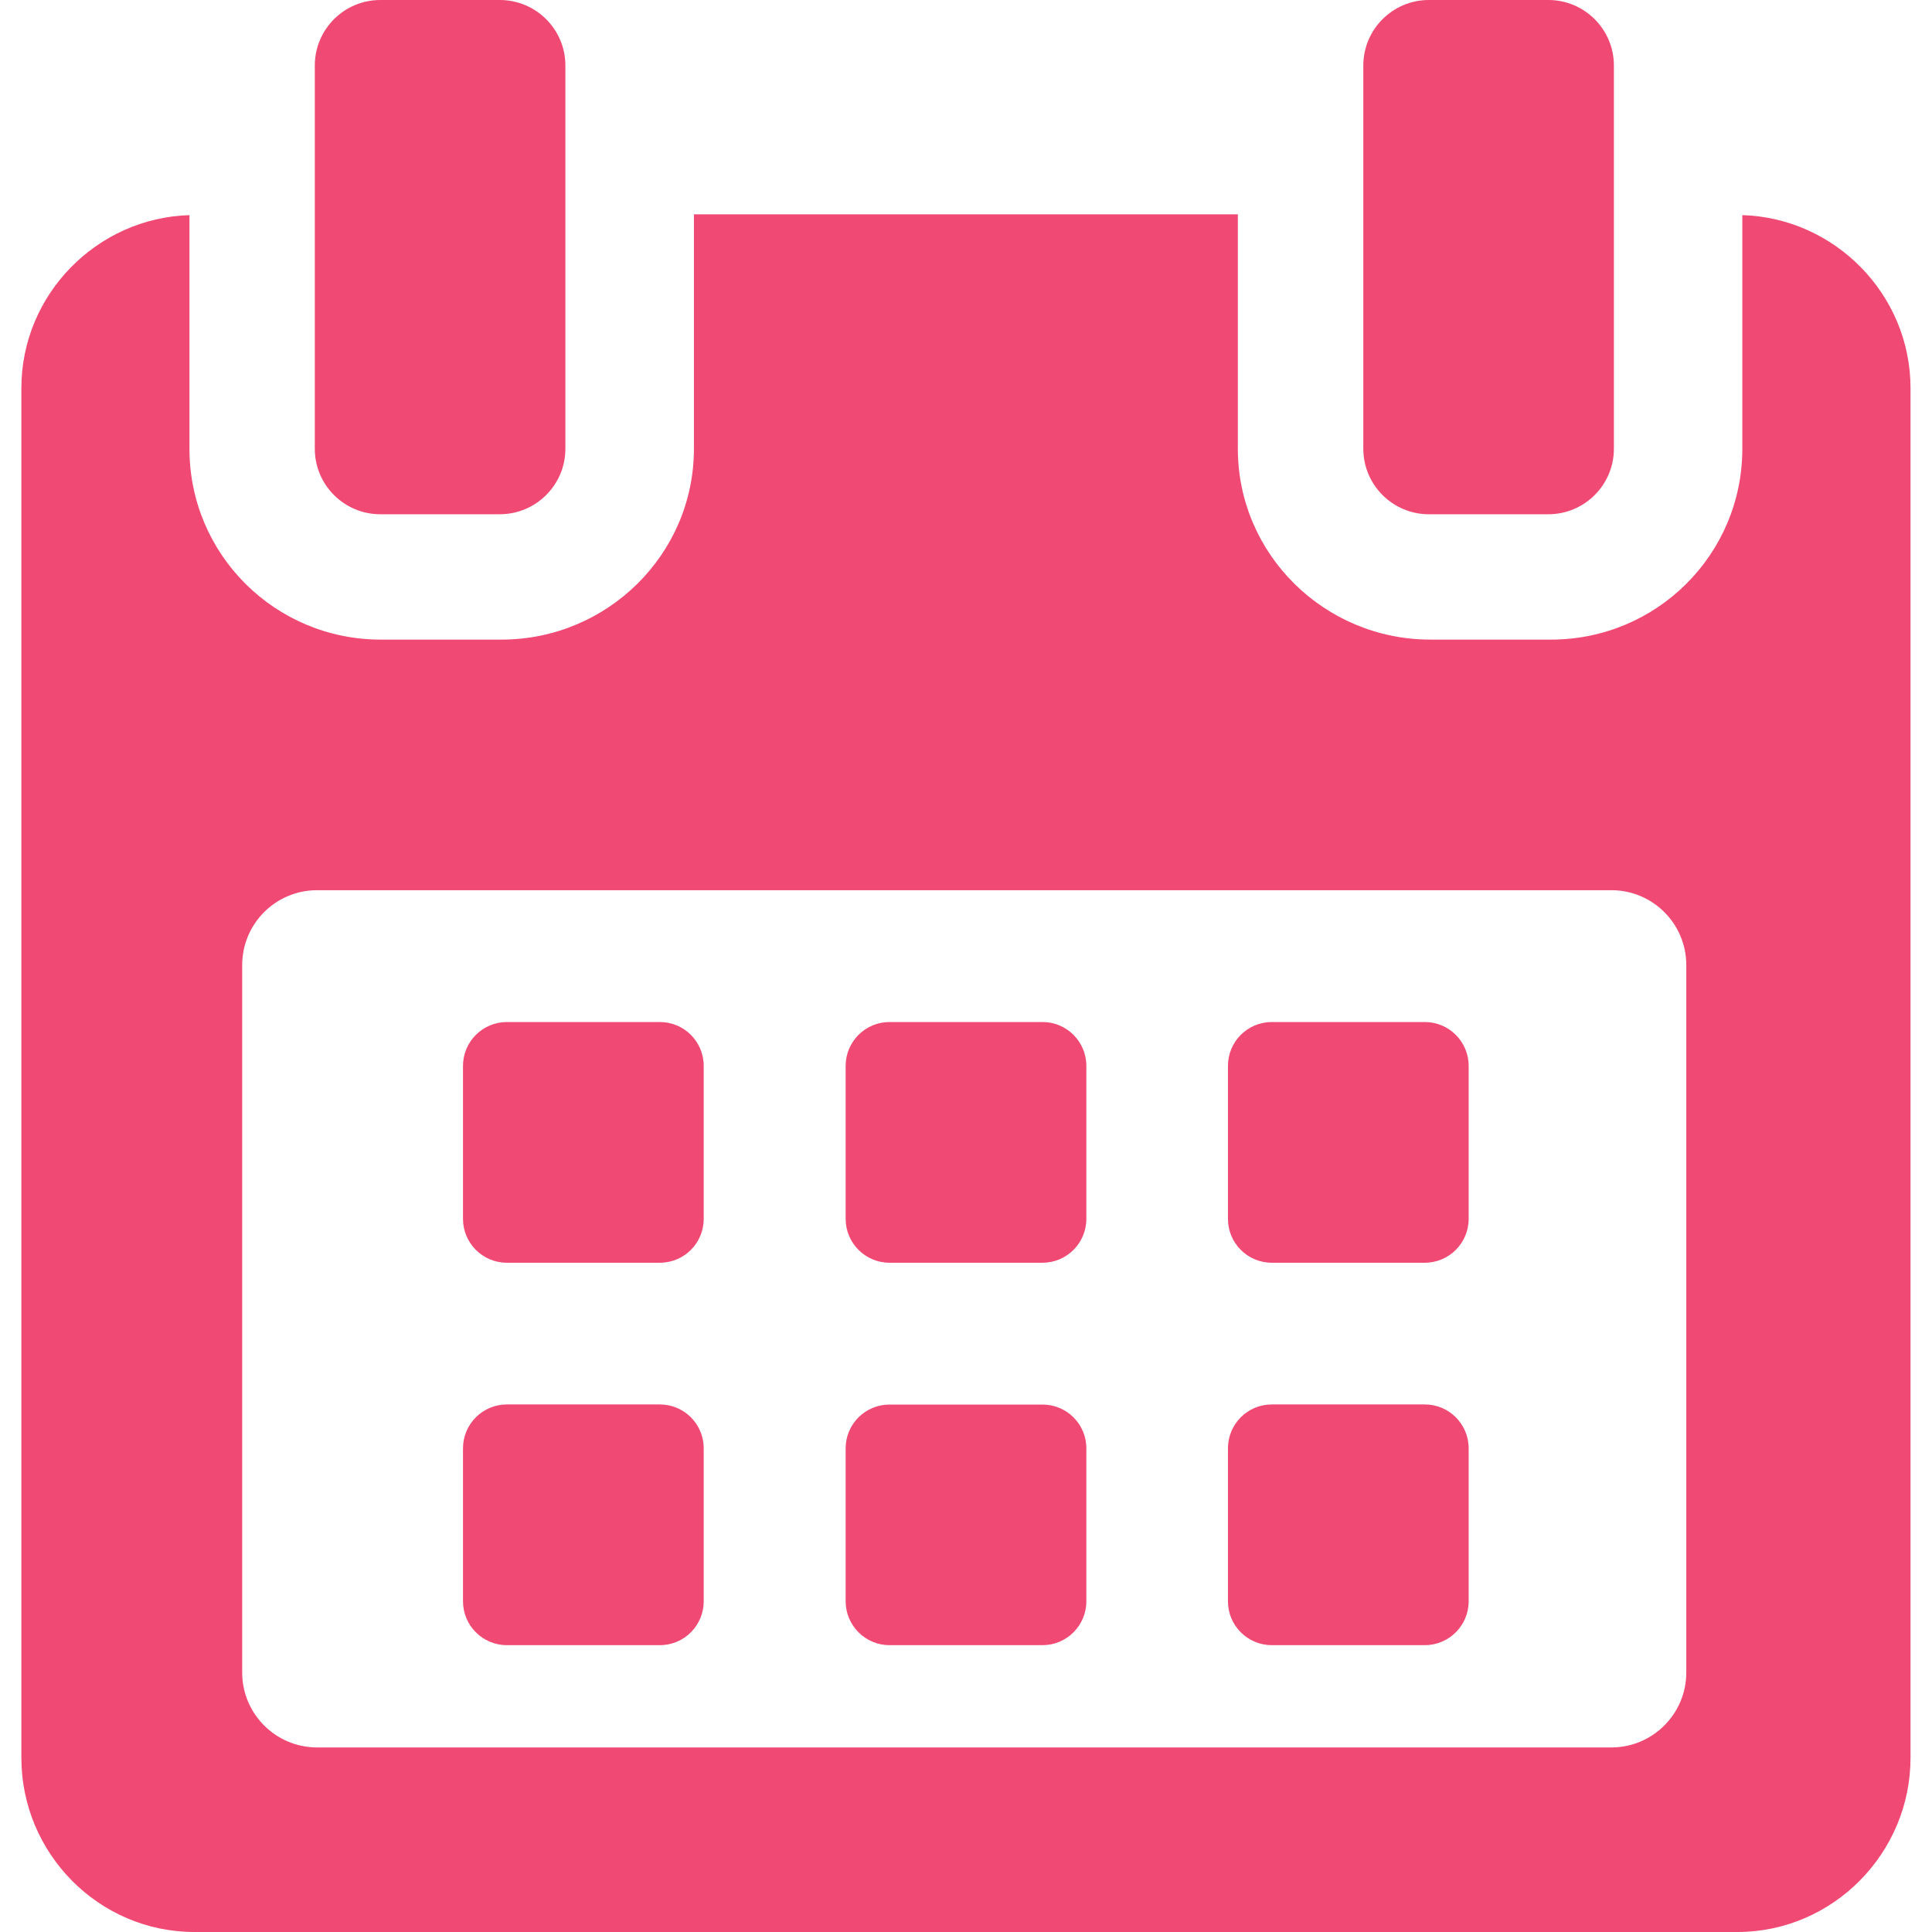 <svg width="17" height="17" viewBox="0 0 17 17" fill="none" xmlns="http://www.w3.org/2000/svg">
<g clip-path="url(#clip0_224_5054)">
<path fill-rule="evenodd" clip-rule="evenodd" d="M3.347 4.525H4.397C4.716 4.525 4.975 4.267 4.975 3.948V0.577C4.975 0.258 4.716 0 4.397 0H3.347C3.028 0 2.77 0.258 2.77 0.577V3.948C2.77 4.267 3.028 4.525 3.347 4.525ZM15.331 3.949V1.893C16.143 1.917 16.811 2.589 16.811 3.416V15.467C16.811 16.307 16.127 17 15.287 17H1.711C0.87 17 0.188 16.309 0.188 15.467V3.416C0.188 2.589 0.855 1.917 1.667 1.893V3.949C1.667 4.879 2.421 5.628 3.35 5.628H4.413C5.342 5.628 6.106 4.879 6.106 3.949V1.886H10.892V3.949C10.892 4.879 11.656 5.628 12.586 5.628H13.648C14.577 5.628 15.331 4.879 15.331 3.949ZM14.179 15.376C14.543 15.376 14.838 15.08 14.838 14.717L14.838 8.492C14.838 8.128 14.543 7.833 14.179 7.833H2.79C2.426 7.833 2.131 8.128 2.131 8.492V14.717C2.131 15.08 2.426 15.376 2.79 15.376H14.179ZM6.192 9.379C6.192 9.166 6.02 8.993 5.806 8.993H4.46C4.247 8.993 4.074 9.166 4.074 9.379V10.725C4.074 10.938 4.247 11.111 4.46 11.111H5.806C6.02 11.111 6.192 10.938 6.192 10.725V9.379ZM9.559 9.379C9.559 9.166 9.386 8.993 9.174 8.993H7.827C7.614 8.993 7.441 9.166 7.441 9.379V10.725C7.441 10.938 7.614 11.111 7.827 11.111H9.174C9.386 11.111 9.559 10.938 9.559 10.725V9.379ZM12.537 8.993C12.75 8.993 12.923 9.166 12.923 9.379V10.725C12.923 10.938 12.75 11.111 12.537 11.111H11.191C10.977 11.111 10.805 10.938 10.805 10.725V9.379C10.805 9.166 10.977 8.993 11.191 8.993H12.537ZM6.192 12.744C6.192 12.531 6.02 12.358 5.806 12.358H4.46C4.247 12.358 4.074 12.531 4.074 12.744V14.09C4.074 14.303 4.247 14.476 4.46 14.476H5.806C6.02 14.476 6.192 14.303 6.192 14.09V12.744ZM9.174 12.359C9.386 12.359 9.559 12.531 9.559 12.744V14.09C9.559 14.303 9.386 14.476 9.174 14.476H7.827C7.614 14.476 7.441 14.303 7.441 14.09V12.744C7.441 12.531 7.614 12.359 7.827 12.359H9.174ZM12.923 12.744C12.923 12.531 12.75 12.358 12.537 12.358H11.191C10.977 12.358 10.805 12.531 10.805 12.744V14.09C10.805 14.303 10.977 14.476 11.191 14.476H12.537C12.75 14.476 12.923 14.303 12.923 14.09V12.744ZM13.624 4.525H12.573C12.255 4.525 11.996 4.267 11.996 3.948V0.577C11.996 0.258 12.255 0 12.573 0H13.624C13.942 0 14.201 0.258 14.201 0.577V3.948C14.201 4.267 13.942 4.525 13.624 4.525Z" fill="#F04973"/>
</g>
<defs>
<clipPath id="clip0_224_5054">
<rect width="17" height="17" fill="white"/>
</clipPath>
</defs>
</svg>
